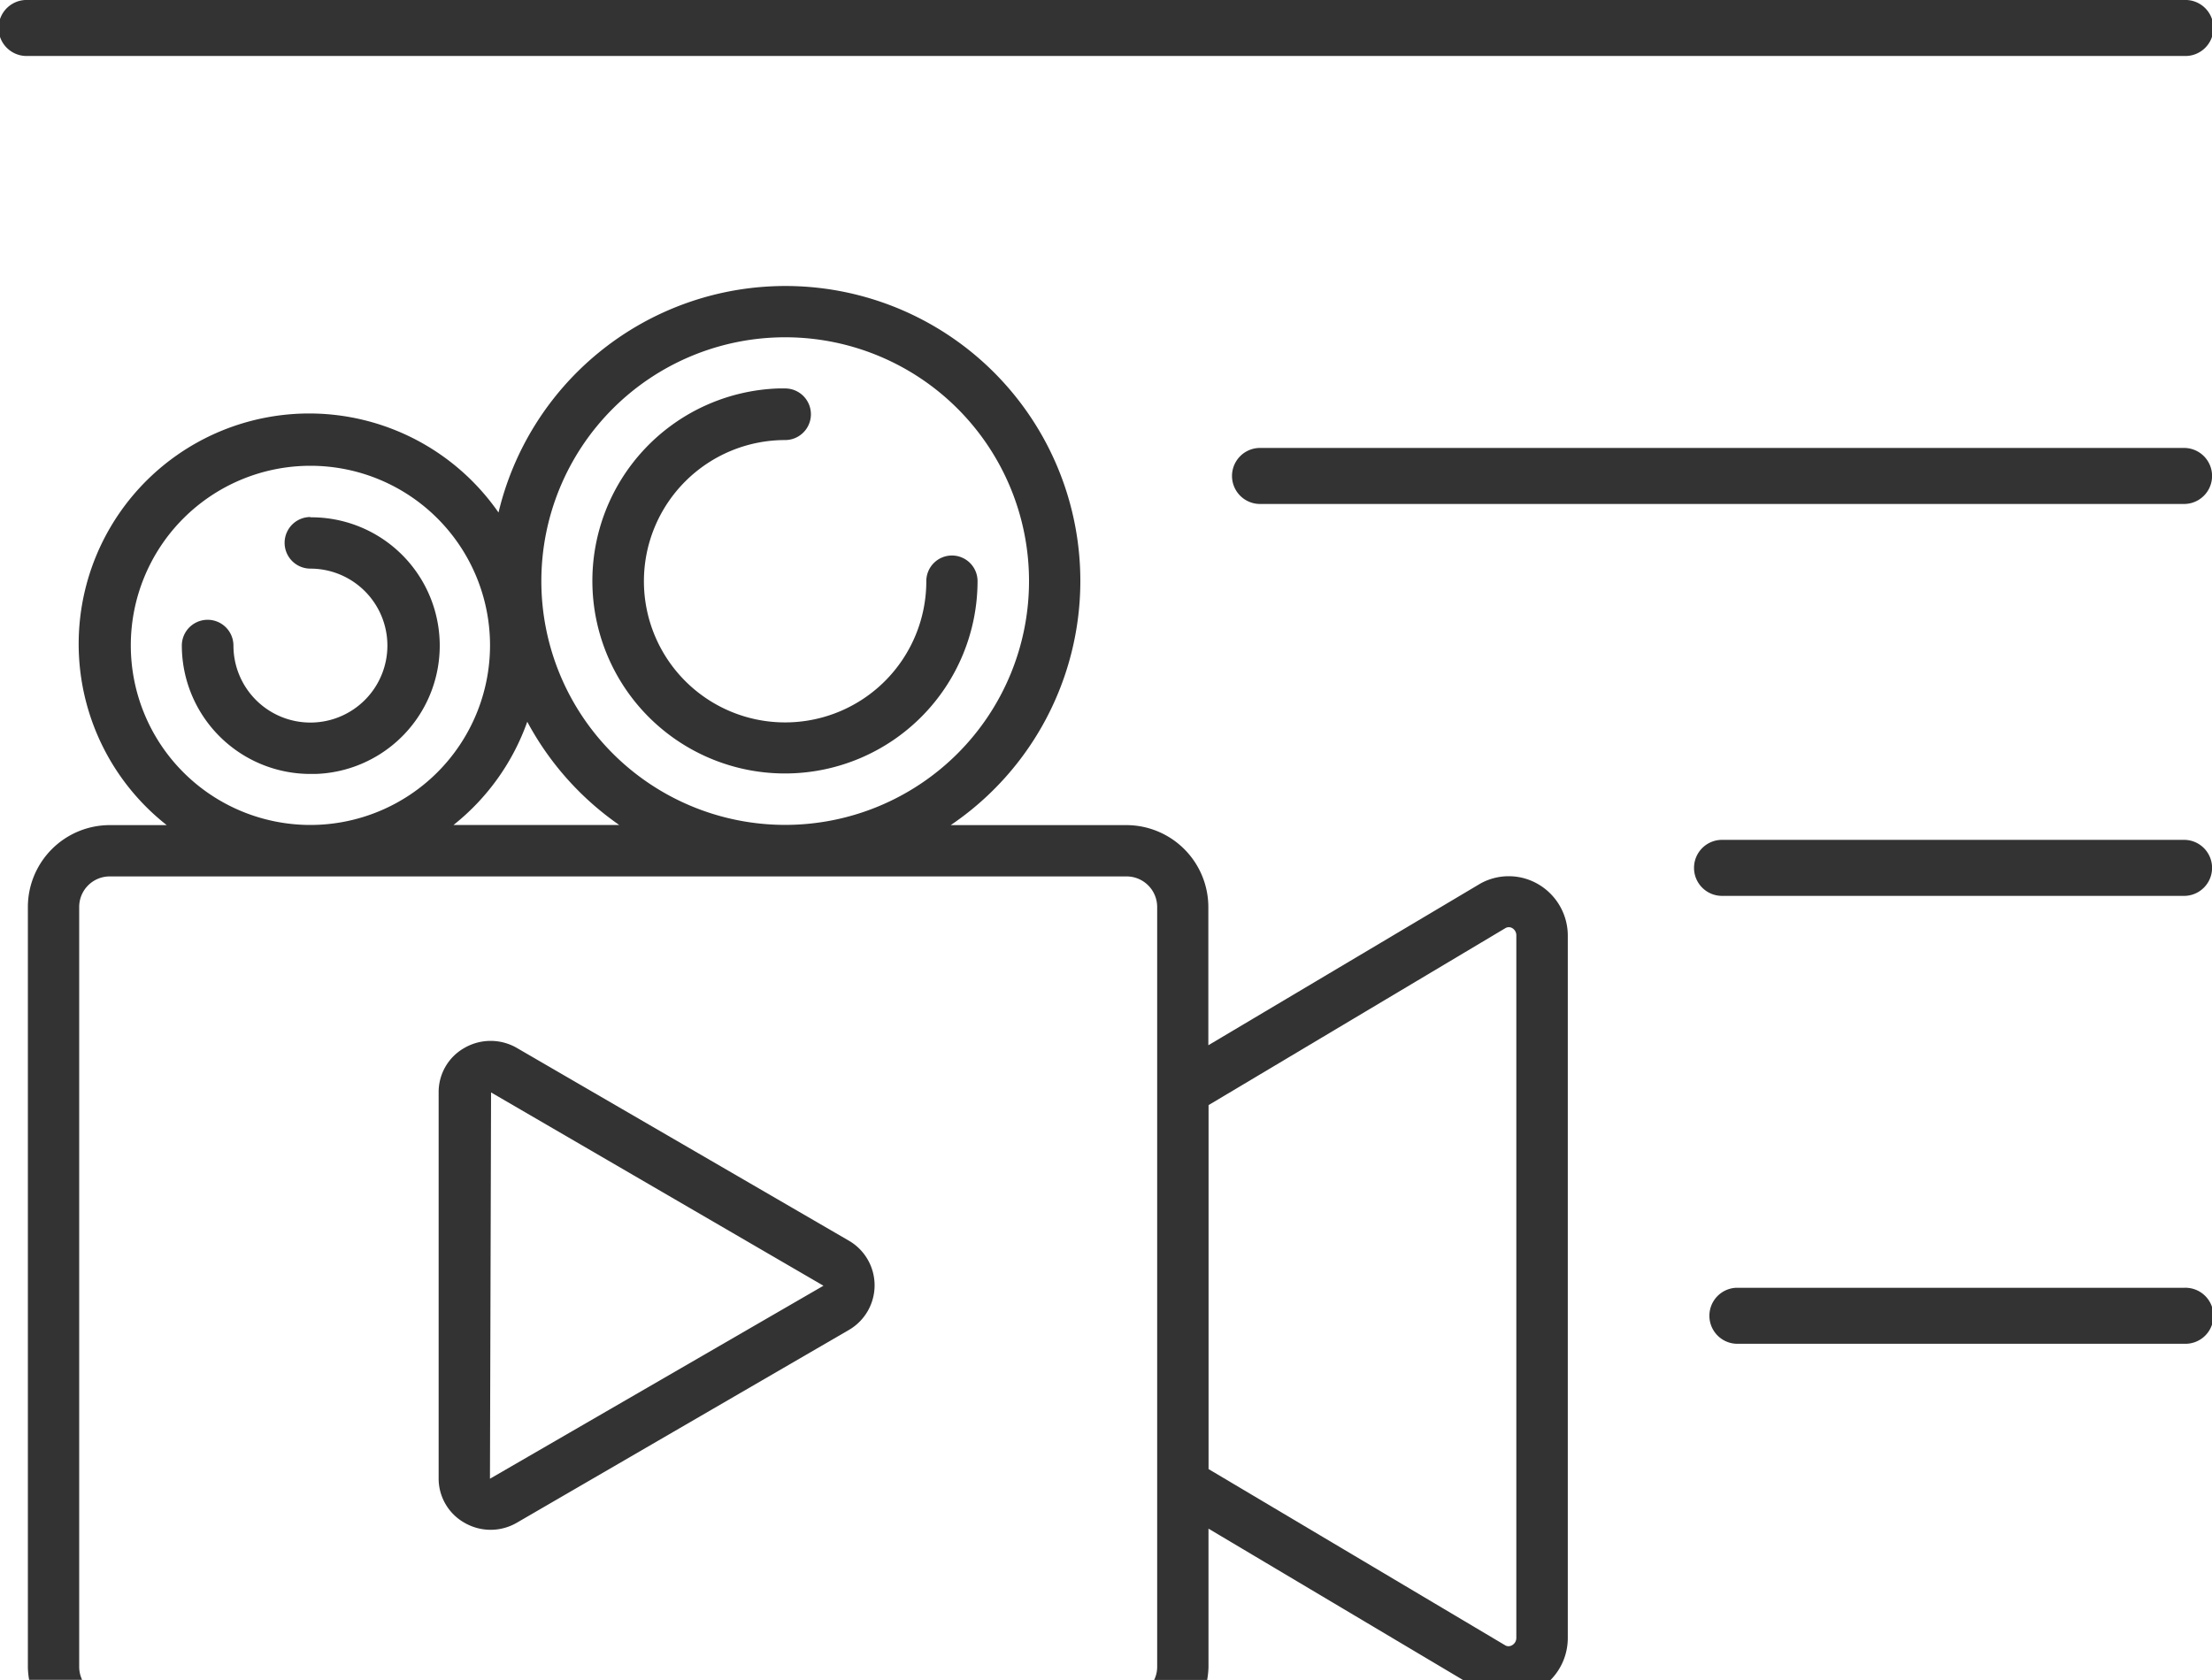 <svg xmlns="http://www.w3.org/2000/svg" width="30" height="22.786" viewBox="0 0 30 22.786"><defs><style>.a{fill:#333;}</style></defs><g transform="translate(-905.915 -565.128)"><path class="a" d="M942.871,588.128h-6.076a.38.38,0,0,0,0,.759h6.076a.38.38,0,1,0,0-.759Z" transform="translate(-7.336 -5.532)"/><path class="a" d="M942.811,580.128h-6.266a.38.38,0,0,0,0,.76h6.266a.38.38,0,0,0,0-.76Z" transform="translate(-7.275 -3.608)"/><path class="a" d="M940.826,573.128H928.295a.38.38,0,0,0,0,.76h12.532a.38.38,0,0,0,0-.76Z" transform="translate(-5.291 -1.924)"/><path class="a" d="M935.535,565.887a.38.38,0,1,0,0-.759h-29.24a.38.38,0,1,0,0,.759Z" transform="translate(0)"/><path class="a" d="M919.317,586.431l-4.509-2.618a.71.71,0,0,0-.71,0,.687.687,0,0,0-.35.6v5.233a.689.689,0,0,0,.35.608.707.707,0,0,0,.71,0l4.509-2.618a.7.7,0,0,0,0-1.205Zm-4.873,3.226.015-5.24,4.508,2.622Z" transform="translate(-1.884 -4.471)"/><path class="a" d="M921.357,574.333a.348.348,0,0,0-.348.349,1.915,1.915,0,1,1-1.915-1.915.348.348,0,0,0,0-.7h-.09a2.612,2.612,0,1,0,2.7,2.611A.348.348,0,0,0,921.357,574.333Z" transform="translate(-2.531 -1.67)"/><path class="a" d="M910.907,574.362a.348.348,0,1,0,0,.7,1.044,1.044,0,1,1-1.044,1.044.349.349,0,0,0-.7,0,1.744,1.744,0,0,0,1.741,1.741h.073a1.741,1.741,0,0,0-.072-3.481Z" transform="translate(-0.782 -2.221)"/><path class="a" d="M926.914,578.361a.792.792,0,0,0-.8-.02l-3.691,2.194V578.66a1.113,1.113,0,0,0-1.111-1.111h-2.383a4,4,0,1,0-6.133-4.24,3.126,3.126,0,1,0-4.5,4.24h-.772a1.112,1.112,0,0,0-1.111,1.11v10.311a1.09,1.09,0,0,0,.017.173h.719a.414.414,0,0,1-.04-.173v-10.31a.414.414,0,0,1,.415-.415h13.79a.415.415,0,0,1,.415.415v10.311a.4.4,0,0,1-.041.173h.719a1.183,1.183,0,0,0,.018-.172v-1.88l3.452,2.053h1.187a.81.81,0,0,0,.234-.57v-9.517A.808.808,0,0,0,926.914,578.361Zm-16.669-.814a2.436,2.436,0,1,1,2.436-2.436A2.438,2.438,0,0,1,910.245,577.547Zm1.941,0a3.121,3.121,0,0,0,1-1.4,4.008,4.008,0,0,0,1.247,1.4Zm1.191-3.308a3.307,3.307,0,1,1,3.307,3.307A3.307,3.307,0,0,1,913.377,574.24ZM926.6,588.571a.113.113,0,0,1-.054.1.093.093,0,0,1-.089.008l-4.031-2.395v-4.937l4.025-2.4a.091.091,0,0,1,.095,0,.113.113,0,0,1,.054.1Z" transform="translate(-0.12 -1.229)"/></g></svg>